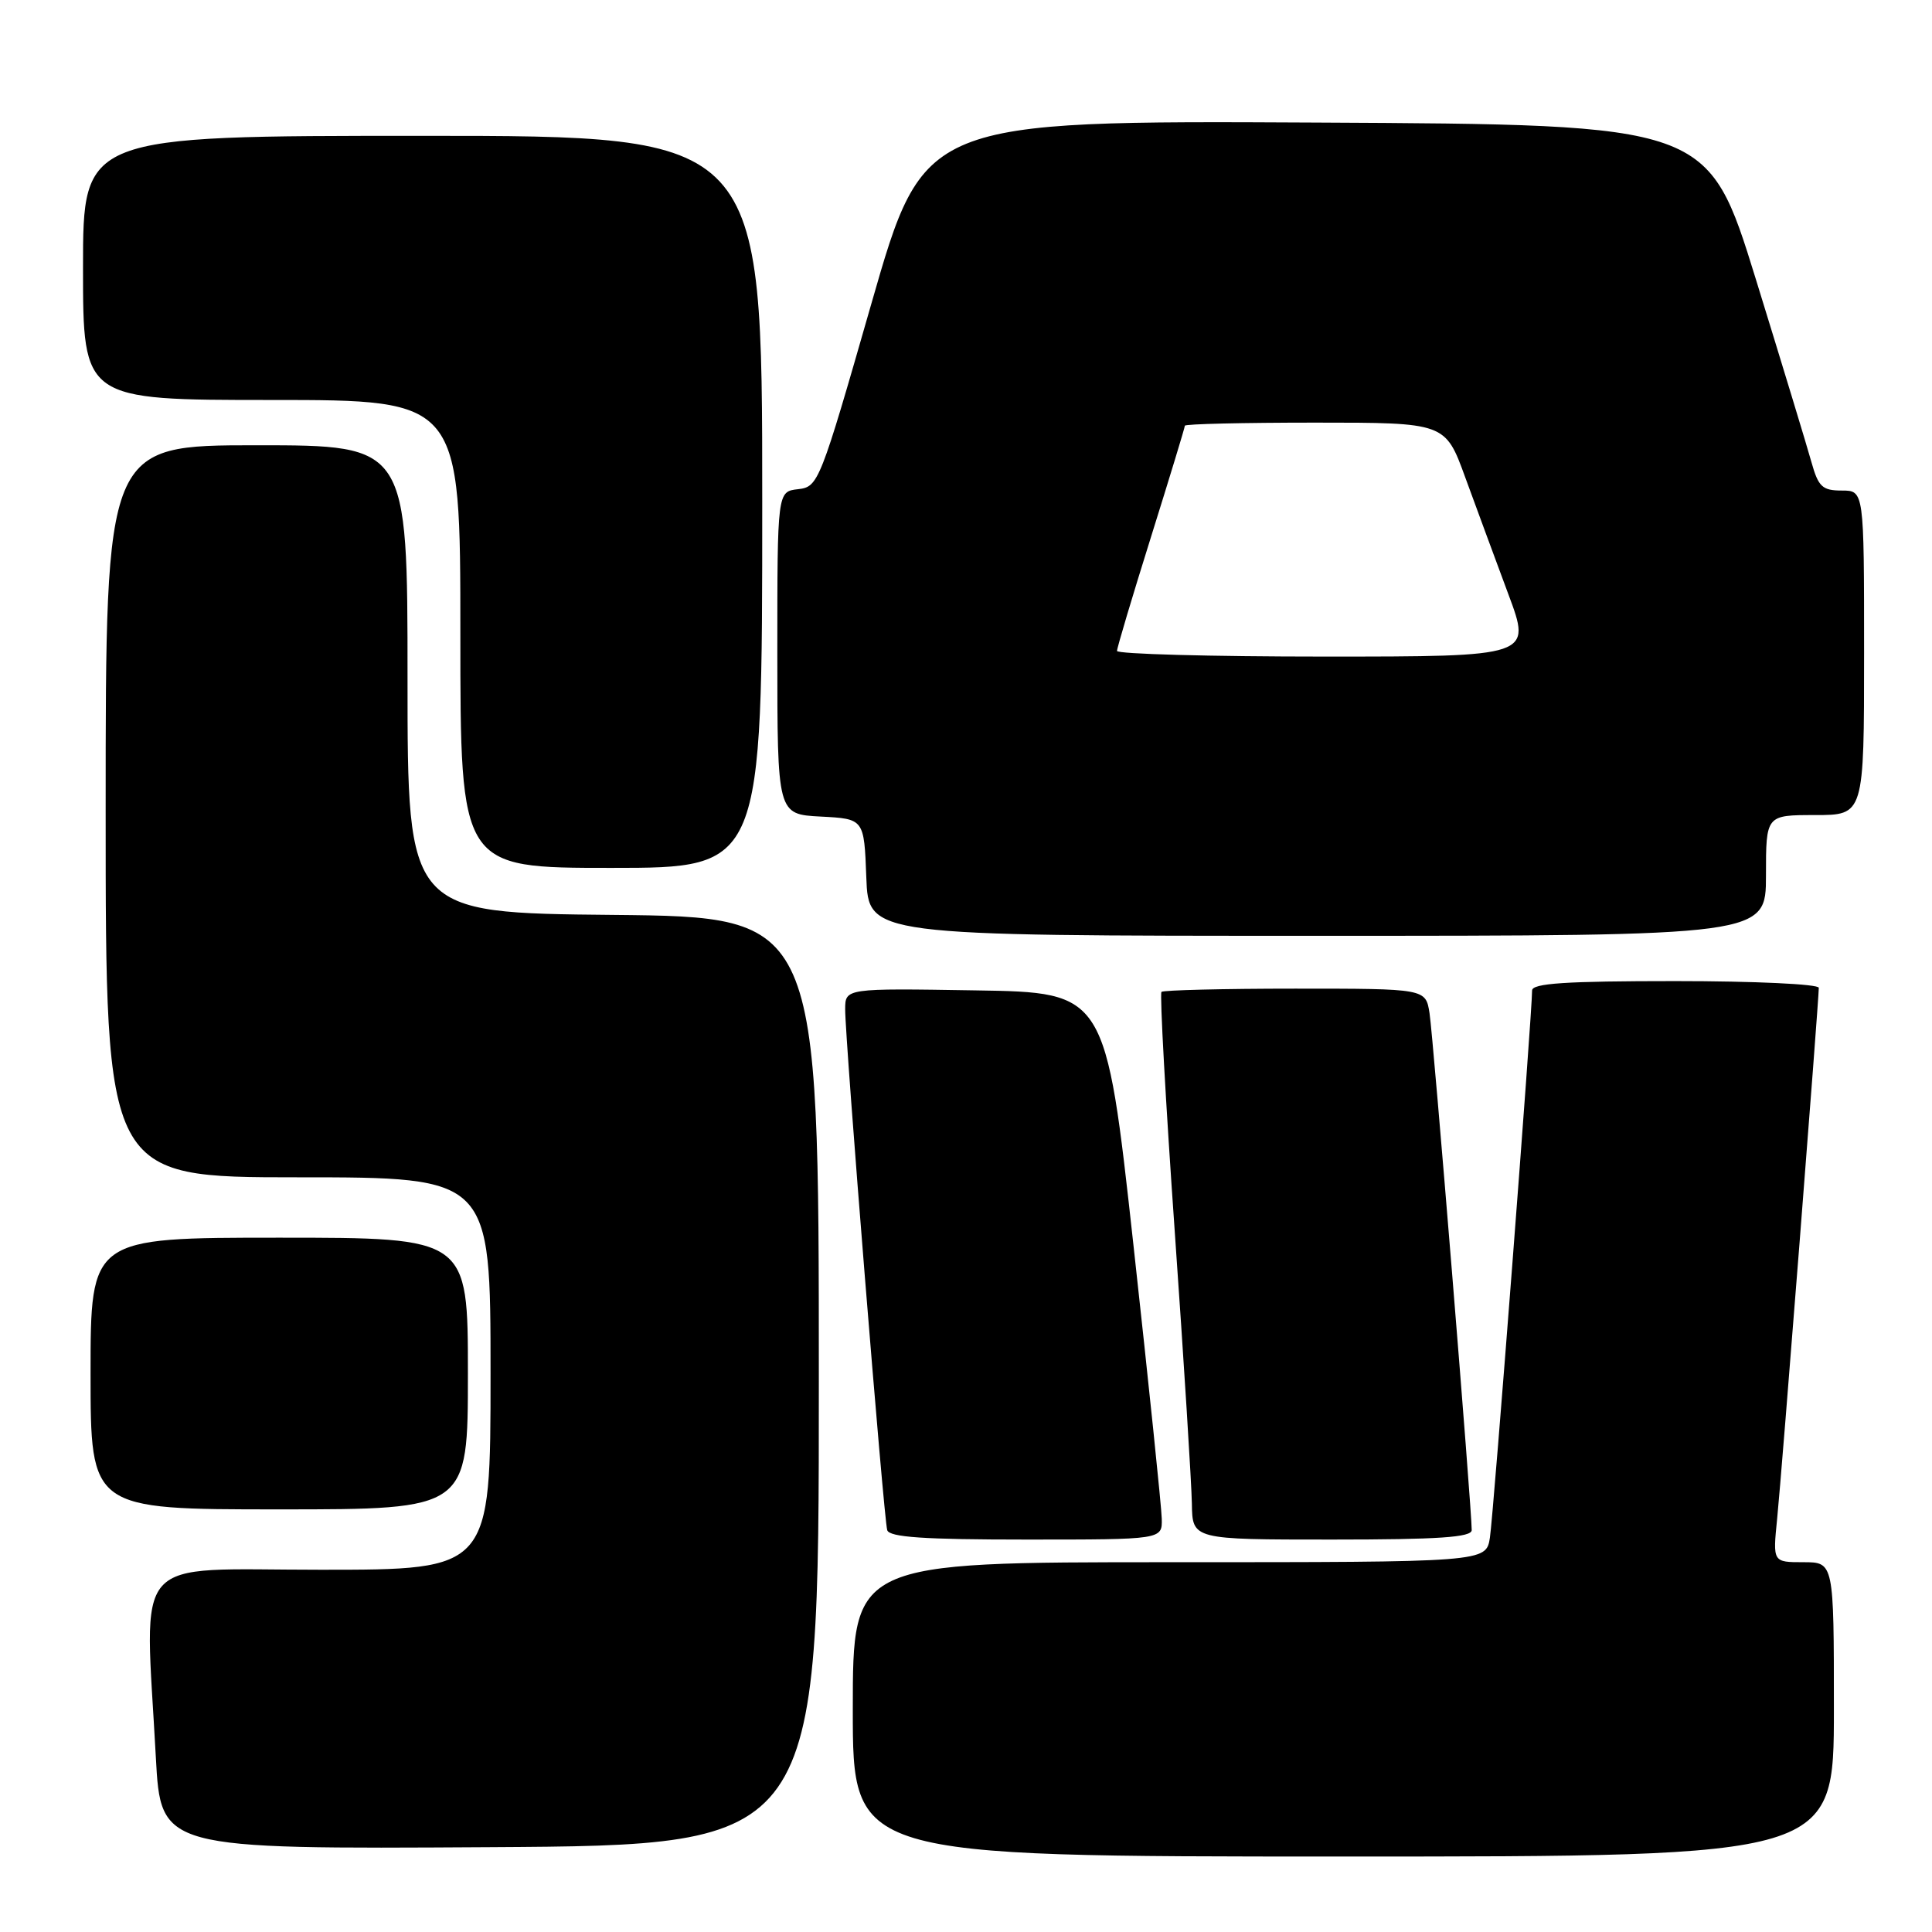 <?xml version="1.0" encoding="UTF-8" standalone="no"?>
<!DOCTYPE svg PUBLIC "-//W3C//DTD SVG 1.1//EN" "http://www.w3.org/Graphics/SVG/1.1/DTD/svg11.dtd" >
<svg xmlns="http://www.w3.org/2000/svg" xmlns:xlink="http://www.w3.org/1999/xlink" version="1.1" viewBox="0 0 256 256">
 <g >
 <path fill="currentColor"
d=" M 243.00 226.50 C 243.00 207.00 243.00 207.00 238.95 207.00 C 234.90 207.00 234.90 207.00 235.48 201.25 C 236.07 195.49 241.00 132.57 241.00 130.89 C 241.00 130.40 232.49 130.00 222.00 130.00 C 207.46 130.00 203.00 130.29 203.01 131.25 C 203.02 134.14 197.89 200.78 197.42 203.75 C 196.91 207.00 196.91 207.00 154.95 207.00 C 113.00 207.00 113.00 207.00 113.00 226.50 C 113.00 246.00 113.00 246.00 178.00 246.00 C 243.00 246.00 243.00 246.00 243.00 226.50 Z  M 108.50 183.00 C 108.50 121.50 108.50 121.50 81.25 121.23 C 54.00 120.97 54.00 120.97 54.00 89.98 C 54.00 59.00 54.00 59.00 34.00 59.00 C 14.00 59.00 14.00 59.00 14.00 107.50 C 14.00 156.00 14.00 156.00 39.50 156.00 C 65.00 156.00 65.00 156.00 65.00 182.00 C 65.00 208.00 65.00 208.00 42.50 208.00 C 17.00 208.00 19.18 205.51 20.65 232.85 C 21.31 245.02 21.31 245.02 64.90 244.76 C 108.50 244.50 108.50 244.50 108.50 183.00 Z  M 153.94 201.25 C 153.91 199.74 152.22 183.43 150.19 165.00 C 146.50 131.50 146.50 131.50 129.25 131.23 C 112.00 130.95 112.00 130.95 111.99 133.73 C 111.97 137.64 117.10 201.23 117.56 202.75 C 117.84 203.69 122.41 204.00 135.97 204.00 C 154.00 204.00 154.00 204.00 153.94 201.25 Z  M 195.01 202.75 C 195.03 200.14 189.91 137.35 189.42 134.25 C 188.91 131.00 188.91 131.00 171.62 131.00 C 162.11 131.00 154.14 131.20 153.90 131.43 C 153.66 131.67 154.45 145.96 155.66 163.18 C 156.87 180.41 157.89 196.64 157.93 199.25 C 158.00 204.00 158.00 204.00 176.50 204.00 C 190.63 204.00 195.00 203.70 195.01 202.75 Z  M 62.00 182.00 C 62.00 164.00 62.00 164.00 37.00 164.00 C 12.00 164.00 12.00 164.00 12.00 182.00 C 12.00 200.00 12.00 200.00 37.00 200.00 C 62.00 200.00 62.00 200.00 62.00 182.00 Z  M 234.00 116.00 C 234.00 108.00 234.00 108.00 240.50 108.00 C 247.00 108.00 247.00 108.00 247.00 86.50 C 247.00 65.00 247.00 65.00 244.04 65.00 C 241.47 65.00 240.94 64.50 240.03 61.25 C 239.46 59.19 236.14 48.28 232.66 37.00 C 226.32 16.50 226.32 16.50 174.37 16.24 C 122.42 15.98 122.42 15.98 115.46 40.24 C 108.65 63.99 108.44 64.51 105.75 64.82 C 103.00 65.13 103.00 65.13 103.00 86.52 C 103.00 107.90 103.00 107.90 108.75 108.20 C 114.50 108.50 114.50 108.50 114.79 116.25 C 115.08 124.00 115.08 124.00 174.54 124.00 C 234.00 124.00 234.00 124.00 234.00 116.00 Z  M 101.00 66.50 C 101.00 18.00 101.00 18.00 56.00 18.00 C 11.00 18.00 11.00 18.00 11.00 35.50 C 11.00 53.00 11.00 53.00 36.00 53.00 C 61.00 53.00 61.00 53.00 61.00 84.00 C 61.00 115.00 61.00 115.00 81.00 115.00 C 101.00 115.00 101.00 115.00 101.00 66.50 Z  M 148.01 86.25 C 148.01 85.84 150.04 79.05 152.51 71.16 C 154.98 63.27 157.00 56.64 157.00 56.41 C 157.00 56.18 164.77 56.00 174.26 56.00 C 191.51 56.00 191.51 56.00 194.15 63.25 C 195.61 67.24 198.18 74.21 199.87 78.75 C 202.95 87.00 202.95 87.00 175.47 87.00 C 160.36 87.00 148.00 86.66 148.01 86.25 Z "/>
</g>
</svg>
